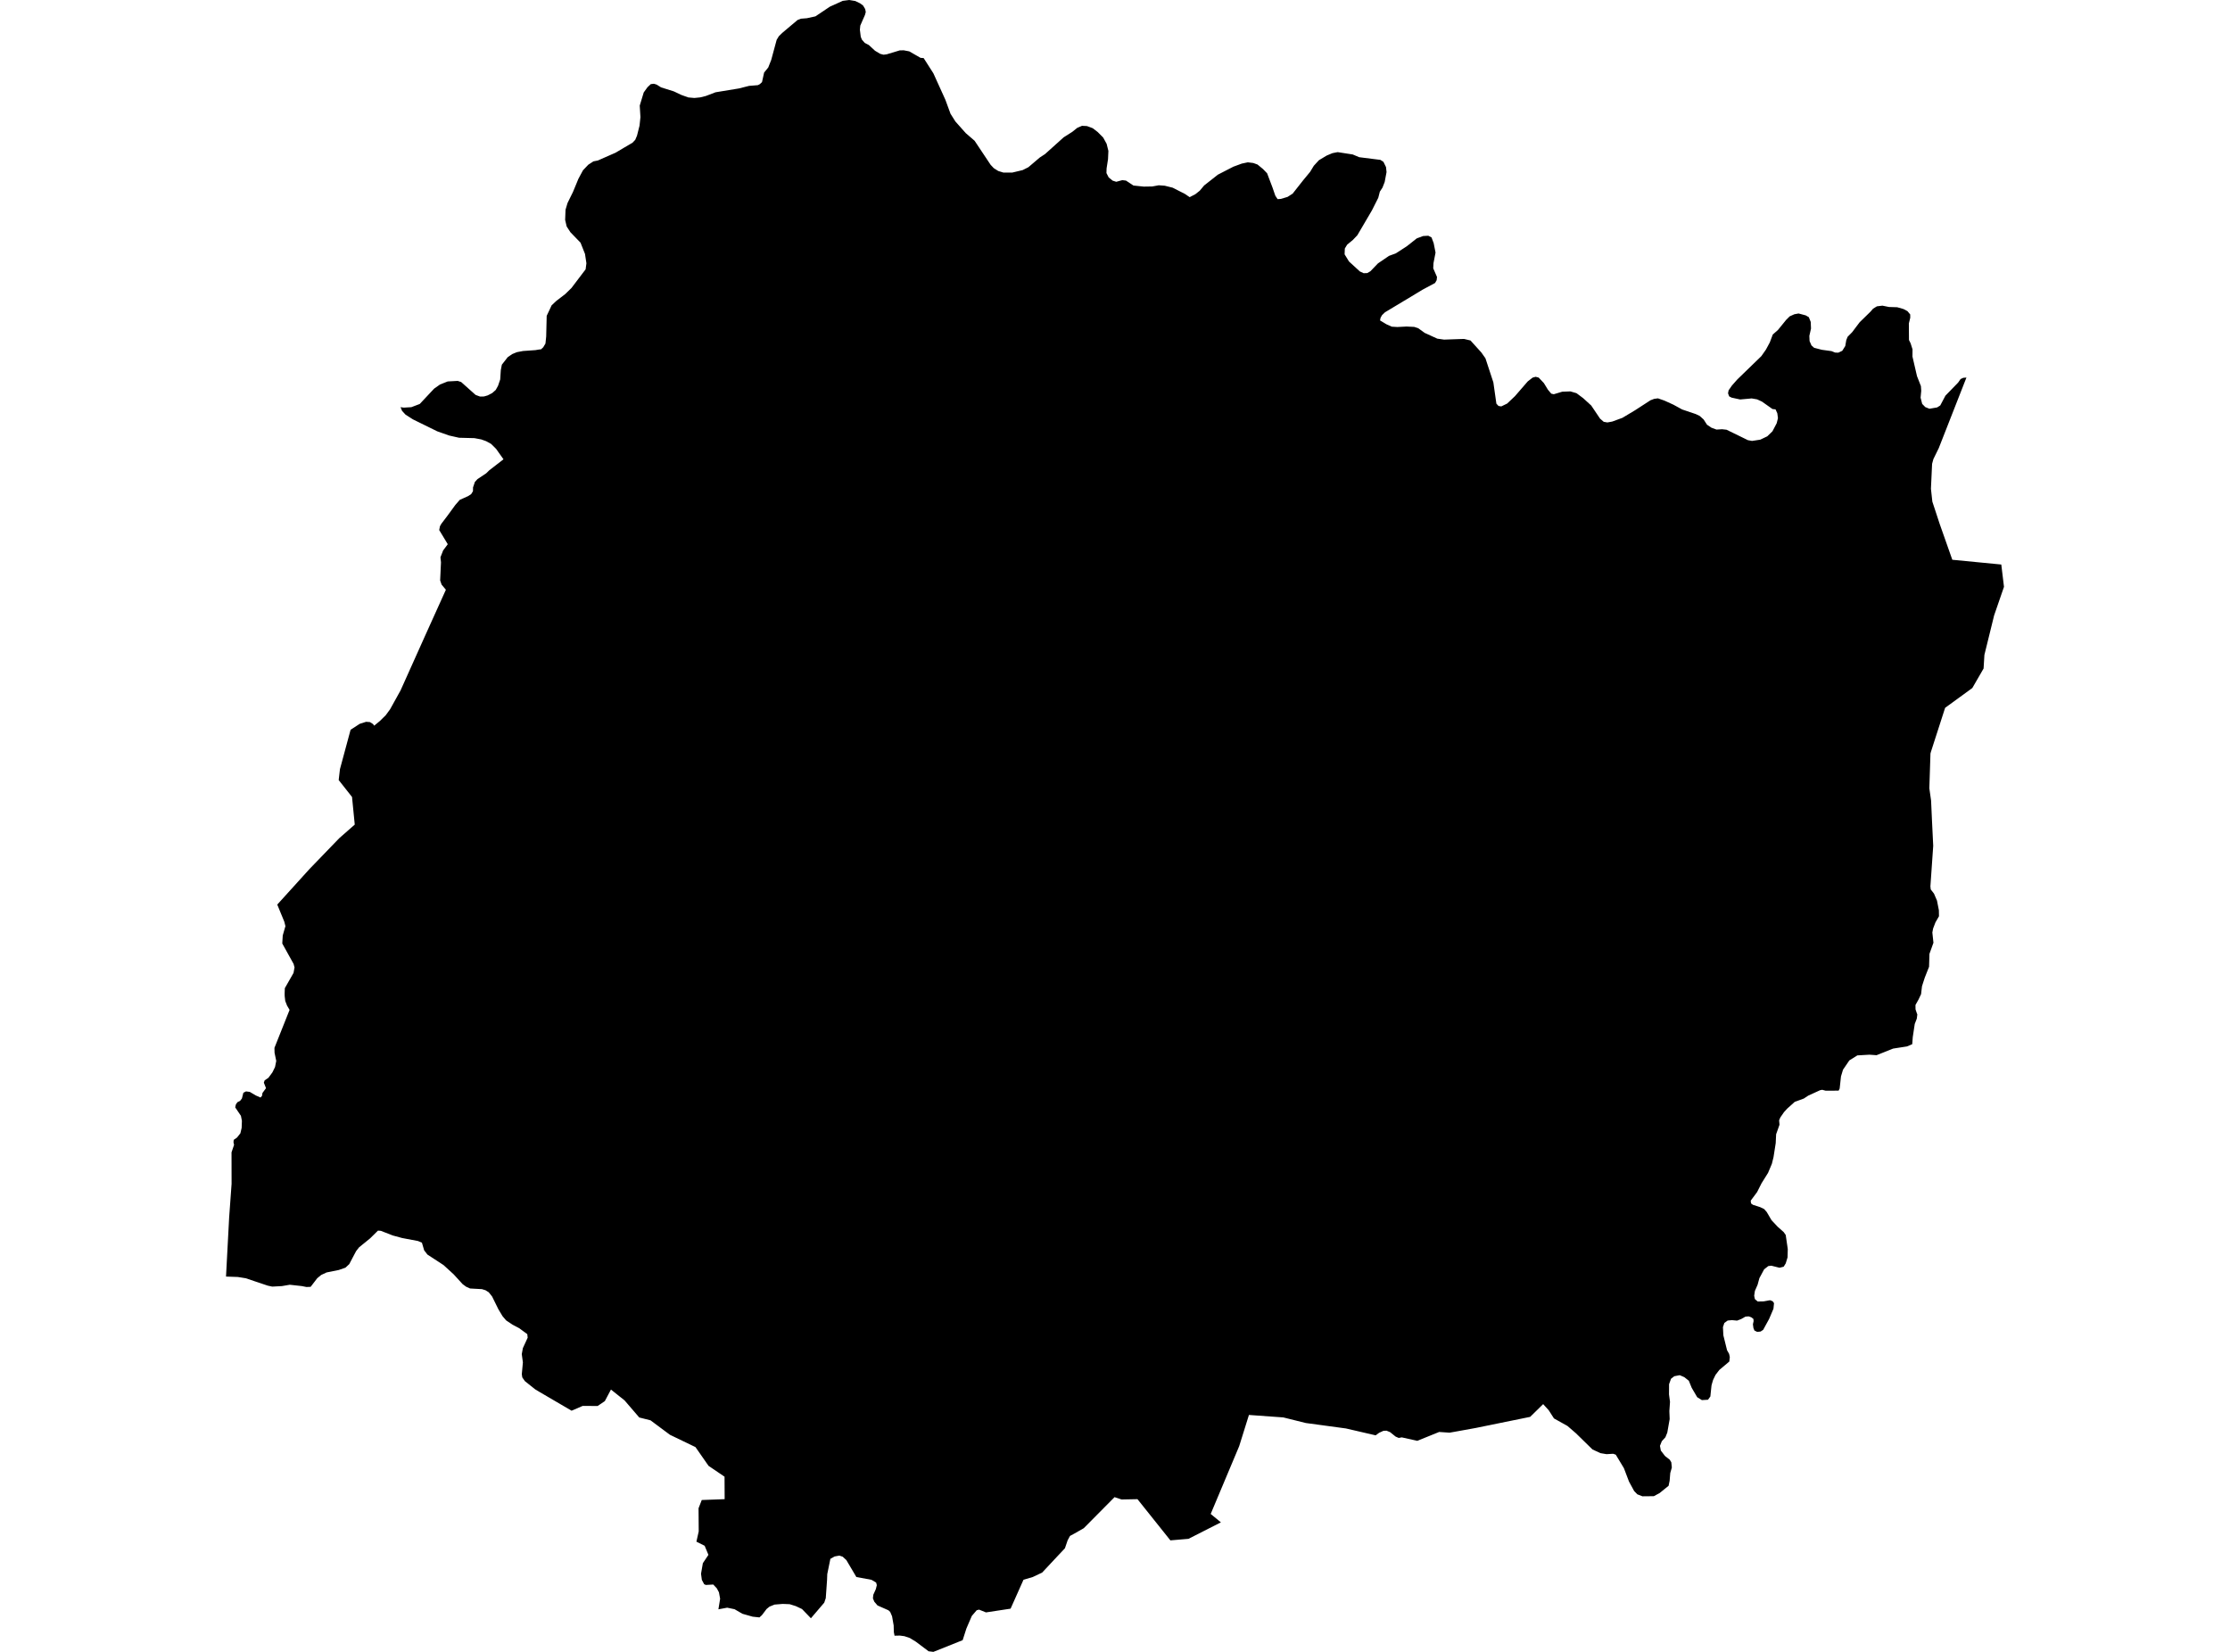 <?xml version='1.0'?>
<svg  baseProfile = 'tiny' width = '540' height = '400' stroke-linecap = 'round' stroke-linejoin = 'round' version='1.1' xmlns='http://www.w3.org/2000/svg'>
<path id='2102801001' title='2102801001'  d='M 222.915 14.01 223.664 14.065 226.021 17.756 228.929 24.166 230.169 27.544 231.347 29.41 233.861 32.237 235.999 34.083 239.875 39.899 240.658 40.73 241.727 41.404 242.987 41.793 244.404 41.793 245.133 41.786 247.646 41.186 249.022 40.492 251.794 38.135 253.054 37.311 257.57 33.252 259.668 31.917 260.866 30.956 261.895 30.514 262.004 30.466 263.216 30.527 264.619 31.052 265.811 31.971 267.133 33.299 267.97 34.818 268.399 36.541 268.311 38.537 267.963 40.791 267.929 41.902 268.468 42.957 269.435 43.747 269.966 43.911 270.3 44.02 271.505 43.693 271.771 43.625 272.656 43.727 274.468 44.926 276.961 45.185 278.262 45.164 279.025 45.151 280.312 44.919 280.584 44.864 282.049 44.973 283.969 45.45 286.925 46.955 287.756 47.521 288.083 47.739 289.459 47.024 290.529 46.172 291.584 44.912 294.922 42.29 298.668 40.362 300.704 39.613 301.828 39.375 302.155 39.307 303.483 39.47 304.518 39.845 305.833 40.928 306.834 41.963 308.135 45.396 308.823 47.391 309.348 48.181 309.375 48.222 310.172 48.161 311.779 47.684 313.019 46.887 315.586 43.625 317.242 41.622 318.141 40.144 319.38 38.796 321.267 37.665 322.65 37.086 323.542 36.909 323.93 36.841 327.567 37.406 329.134 38.067 334.262 38.714 334.998 39.184 335.625 40.458 335.754 41.67 335.304 44.068 334.78 45.416 334.133 46.411 333.752 47.895 332.219 50.94 328.691 56.954 327.628 58.078 326.218 59.243 325.653 60.176 325.599 61.586 326.661 63.316 329.29 65.727 330.183 66.142 330.217 66.156 331.102 66.122 331.851 65.679 333.677 63.779 336.36 61.953 337.988 61.361 340.644 59.644 343.076 57.724 344.595 57.158 345.146 57.124 345.862 57.084 346.645 57.492 347.169 58.882 347.619 61.163 347.122 63.724 347.06 64.971 347.973 67.069 347.891 67.845 347.503 68.526 344.54 70.113 335.366 75.63 334.651 76.325 334.296 76.979 334.181 77.592 335.734 78.525 337.021 79.104 338.131 79.172 338.376 79.185 340.079 79.097 340.576 79.07 342.456 79.158 343.43 79.478 344.99 80.609 348.048 82.005 349.635 82.23 349.717 82.237 353.803 82.094 354.525 82.073 356.085 82.448 358.714 85.356 359.702 86.759 361.622 92.596 362.351 97.746 362.869 98.304 362.978 98.318 363.536 98.413 364.967 97.718 366.853 95.927 369.959 92.344 371.131 91.438 371.458 91.35 371.866 91.241 372.595 91.432 373.855 92.767 374.829 94.36 375.64 95.321 375.837 95.368 376.253 95.464 378.296 94.851 379.556 94.803 380.278 94.776 381.756 95.212 383.37 96.417 385.318 98.195 387.457 101.369 388.342 102.139 388.873 102.234 389.228 102.295 390.406 102.084 392.872 101.178 395.943 99.339 399.676 96.921 400.568 96.581 400.881 96.54 401.474 96.458 403.04 97.003 405.227 97.998 407.338 99.155 410.635 100.266 411.588 100.722 412.535 101.573 413.352 102.84 414.429 103.569 415.58 103.991 415.661 104.019 416.431 103.971 417.01 103.937 418.086 104.059 421.233 105.592 423.256 106.586 423.937 106.709 424.257 106.77 426.253 106.464 427.955 105.653 429.202 104.441 430.23 102.486 430.537 101.26 430.38 100.075 429.951 99.128 429.209 99.046 426.654 97.242 425.476 96.703 424.175 96.479 423.617 96.533 421.376 96.731 421.185 96.69 419.319 96.288 418.726 95.981 418.447 95.246 418.583 94.524 419.367 93.386 420.681 91.895 426.518 86.235 427.635 84.641 428.562 82.918 429.283 81.004 430.537 79.901 432.532 77.442 433.377 76.604 434.514 76.093 435.032 75.998 435.529 75.909 437.252 76.366 438.015 76.808 438.472 77.953 438.54 79.553 438.138 81.338 438.192 82.584 438.649 83.64 439.303 84.226 441.169 84.702 443.498 85.022 444.39 85.377 444.459 85.377 445.16 85.397 446.107 84.948 446.836 83.783 447.081 82.359 447.408 81.549 448.491 80.452 450.323 78.028 452.925 75.487 453.579 74.738 454.498 74.179 455.315 74.077 455.84 74.016 457.42 74.336 459.409 74.397 460.941 74.833 461.895 75.344 462.562 76.148 462.569 76.951 462.235 78.32 462.263 82.332 462.651 83.115 463.121 84.593 463.107 86.337 464.204 91.078 465.157 93.502 465.232 94.633 465.076 96.302 465.464 97.807 466.213 98.576 467.01 98.897 467.221 98.978 469.081 98.658 469.837 98.181 471.09 95.811 474.162 92.644 474.761 91.786 475.408 91.486 476.178 91.425 470.899 104.89 469.476 108.514 468.175 111.17 467.861 112.314 467.582 118.356 467.923 121.468 468.658 123.702 469.68 126.815 472.758 135.547 484.617 136.698 485.27 142.099 482.88 149.026 481.81 153.378 480.53 158.575 480.332 161.878 477.601 166.605 471.015 171.4 467.562 182.107 467.466 182.468 467.194 190.887 467.616 193.856 467.827 198.549 468.134 204.815 467.453 214.63 467.534 215.373 468.318 216.387 469.046 218.077 469.503 220.406 469.503 220.433 469.53 221.87 468.679 223.342 468.107 224.833 467.923 225.807 468.188 228.286 467.221 230.977 467.126 234.103 466.104 236.691 465.92 237.25 465.416 238.816 465.191 240.737 464.578 242.031 463.836 243.359 463.85 244.408 464.19 245.423 464.286 245.634 464.156 246.663 463.659 247.957 463.182 251.131 463.053 252.847 461.786 253.392 458.421 253.916 454.409 255.517 452.693 255.394 449.758 255.565 447.823 256.777 446.291 259.025 445.8 260.646 445.48 263.588 445.228 264.099 442.088 264.113 441.251 263.895 440.733 263.997 437.872 265.304 436.796 266.013 435.699 266.415 434.596 266.817 433.792 267.545 432.791 268.438 432.001 269.303 431.116 270.583 430.816 271.285 430.911 272.354 430.094 274.656 429.992 276.815 429.461 280.207 429.059 281.828 428.132 284.021 426.552 286.548 425.483 288.666 423.937 290.744 424.019 291.404 424.475 291.745 426.232 292.31 427.186 292.767 427.819 293.489 428.97 295.457 430.441 297.03 431.926 298.352 432.417 299.053 432.914 302.459 432.859 304.482 432.417 305.932 431.926 306.729 430.918 306.988 428.943 306.491 428.207 306.573 427.192 307.363 426.041 309.508 425.606 311.102 424.952 312.594 424.781 313.758 424.89 314.31 424.952 314.582 425.122 314.726 425.633 315.161 425.674 315.161 427.036 315.134 428.623 314.848 429.263 315.1 429.386 315.277 429.583 315.556 429.447 316.912 428.916 318.165 428.391 319.391 426.954 322.02 426.334 322.429 425.517 322.517 424.843 322.184 424.597 321.591 424.597 321.584 424.475 320.678 424.618 320.011 424.638 319.902 424.591 319.377 424.08 318.982 423.494 318.778 423.44 318.758 422.67 318.819 422.452 318.942 421.621 319.412 420.64 319.786 419.401 319.67 418.359 319.766 417.555 320.351 417.296 321.121 417.214 321.359 417.316 323.348 418.209 326.958 418.713 327.85 418.876 328.613 418.876 328.62 418.863 328.749 418.754 329.696 416.336 331.733 415.416 332.931 414.83 334.144 414.572 335.016 414.449 335.458 414.306 336.8 414.17 338.149 413.598 338.946 412.113 339.034 410.982 338.333 409.654 336.065 408.952 334.348 407.87 333.483 406.752 333 405.438 333.252 404.641 333.865 404.171 335.179 404.157 337.665 404.396 339.456 404.239 341.697 404.314 343.632 403.735 346.915 403.51 347.466 403.279 348.038 402.414 348.985 401.964 350.109 402.175 351.26 403.19 352.575 404.328 353.467 404.709 354.087 404.839 355.353 404.457 356.695 404.307 358.555 404.055 359.781 401.869 361.552 400.473 362.301 397.721 362.328 396.488 361.851 395.712 361.054 394.465 358.759 393.233 355.517 391.264 352.254 390.644 352.03 389.03 352.125 387.559 351.88 386.394 351.342 385.625 350.988 381.613 347.064 379.563 345.294 376.293 343.468 375.033 341.5 373.678 340.008 370.531 343.094 357.345 345.784 352.264 346.703 351.011 346.921 348.497 346.751 343.192 348.897 339.446 348.059 338.703 348.195 337.947 347.868 336.612 346.792 335.747 346.438 335.005 346.472 333.949 346.955 333.118 347.568 325.926 345.9 316.213 344.585 310.764 343.23 302.434 342.63 300.071 350.191 293.171 366.605 295.644 368.635 287.797 372.626 283.411 373.001 275.442 363.023 271.594 363.098 269.891 362.532 262.44 370.052 260.26 371.298 259.102 371.925 258.537 372.974 257.876 374.908 255.479 377.462 252.366 380.793 250.071 381.883 247.844 382.53 244.717 389.538 238.758 390.444 237.075 389.77 236.503 389.926 235.325 391.302 234.017 394.34 233.111 397.167 226.021 400 224.863 399.857 221.764 397.528 220.327 396.649 219.019 396.206 217.909 396.056 216.615 396.084 216.445 395.205 216.404 393.604 216.016 391.384 215.559 390.321 215.13 389.926 212.494 388.762 211.718 387.856 211.445 387.202 211.377 387.045 211.479 386.153 211.752 385.554 212.086 384.805 212.324 383.851 212.16 383.224 211.03 382.55 207.372 381.876 206.16 379.826 204.948 377.776 204.062 376.958 203.252 376.686 202.107 376.897 201.079 377.469 200.323 381.174 200.275 382.557 199.962 386.991 199.594 388.081 196.366 391.861 194.207 389.627 192.694 388.918 191.216 388.455 189.534 388.387 187.559 388.551 186.34 389.041 185.625 389.627 184.501 391.112 183.895 391.656 182.26 391.479 179.781 390.778 177.867 389.668 176.089 389.3 173.964 389.695 174.38 387.134 174.093 385.574 173.589 384.627 173.181 384.192 172.724 383.694 170.913 383.796 170.518 383.619 169.952 382.564 169.755 381.086 170.198 378.525 171.546 376.509 170.633 374.309 168.638 373.314 169.196 370.828 169.155 365.223 169.932 363.227 175.476 363.023 175.449 357.581 171.573 354.952 168.413 350.415 163.114 347.861 162.235 347.439 157.522 343.931 154.798 343.243 151.242 339.109 147.946 336.48 146.461 339.279 144.724 340.458 141.087 340.444 138.41 341.602 130.516 336.984 129.583 336.419 127.111 334.45 126.471 333.538 126.471 333.531 126.355 332.768 126.62 329.907 126.348 327.905 126.614 326.454 127.778 323.92 127.683 323.062 125.728 321.625 124.128 320.781 122.568 319.738 121.703 318.73 120.695 317.055 119.162 313.942 118.352 312.927 117.562 312.43 116.697 312.165 113.829 312.008 112.876 311.579 112.024 310.952 109.858 308.582 107.4 306.334 103.497 303.787 102.714 302.772 102.169 300.913 101.215 300.511 97.387 299.789 95.106 299.169 92.224 298.045 91.53 297.991 89.629 299.864 86.939 302.05 86.435 302.704 86.231 302.963 85.618 304.121 84.576 306.103 83.649 306.968 82.022 307.533 79.072 308.126 77.778 308.732 76.818 309.522 75.224 311.606 74.209 311.647 73.072 311.422 70.17 311.102 68.256 311.429 65.92 311.552 64.837 311.32 59.504 309.529 57.597 309.222 54.73 309.12 55.486 294.858 56.078 286.678 56.065 279.247 56.065 279.049 56.187 278.681 56.678 277.231 56.541 276.597 56.596 276.018 57.4 275.453 58.21 274.424 58.517 273.117 58.578 271.4 58.339 270.195 56.957 268.151 57.12 267.423 57.509 266.885 58.135 266.578 58.258 266.415 58.578 266.006 58.932 264.61 59.579 264.283 60.492 264.405 61.929 265.257 63.08 265.768 63.448 265.359 63.543 264.739 63.557 264.664 63.809 264.324 64.415 263.5 63.89 262.165 64.088 261.606 65.001 260.986 65.968 259.672 66.601 258.378 66.894 256.9 66.485 254.924 66.458 253.739 70.123 244.544 69.503 243.489 69.074 242.378 68.944 241.275 68.924 240.751 68.931 240.444 68.972 239.286 71.076 235.601 71.321 234.266 71.097 233.415 68.352 228.47 68.468 226.509 69.115 224.268 68.849 223.198 67.766 220.563 67.139 219.044 74.931 210.448 82.137 202.983 85.904 199.673 85.243 192.985 82.015 188.891 82.321 186.248 84.896 176.713 86.857 175.439 87.069 175.289 88.649 174.785 89.582 174.854 90.317 175.324 90.44 175.48 90.61 175.725 92.02 174.561 92.749 173.839 93.396 173.205 94.465 171.748 97.006 167.164 103.054 153.692 107.972 142.808 107.57 142.324 106.93 141.554 106.678 140.819 106.582 140.546 106.787 136.167 106.657 134.954 107.304 133.292 107.924 132.462 108.428 131.78 106.357 128.354 106.535 127.435 106.868 126.842 108.387 124.84 110.26 122.272 111.336 121.039 113.366 120.127 114.095 119.65 114.531 118.942 114.544 118.029 114.824 117.212 114.987 116.708 115.307 116.367 115.62 116.02 117.711 114.63 118.481 113.881 121.921 111.218 120.136 108.698 118.931 107.499 117.718 106.831 116.547 106.409 114.878 106.096 113.019 106.048 111.159 106.001 108.769 105.462 105.887 104.448 99.982 101.546 98.198 100.402 97.36 99.496 96.992 98.597 97.769 98.706 99.608 98.597 101.644 97.82 105.125 94.108 106.548 93.107 108.414 92.365 110.832 92.235 111.67 92.508 115.164 95.627 116.227 96.022 117.187 96.009 118.086 95.75 119.189 95.178 120.041 94.429 120.606 93.407 121.124 91.888 121.274 89.613 121.526 88.305 122.936 86.5 123.487 86.119 124.039 85.738 125.176 85.274 126.648 84.995 128.112 84.893 129.644 84.784 130.544 84.634 131.013 84.587 131.545 84.096 132.083 83.19 132.26 81.494 132.383 76.481 132.968 75.242 133.574 73.941 134.33 73.226 134.739 72.844 136.878 71.203 138.247 69.868 138.363 69.759 141.809 65.216 142 63.745 141.659 61.49 140.576 58.766 138.131 56.239 137.511 55.285 137.218 54.836 136.851 53.249 136.946 50.783 137.43 49.155 137.838 48.324 138.724 46.533 139.636 44.333 140.052 43.318 140.563 42.365 141.176 41.227 141.836 40.533 142.47 39.872 143.702 39.075 144.772 38.864 149.076 36.97 151.052 35.799 153.163 34.559 153.824 33.865 154.253 32.85 154.668 31.208 154.866 30.418 155.084 28.361 154.913 25.576 155.881 22.381 156.793 21.121 157.59 20.372 158.333 20.283 159 20.481 160.076 21.155 163.175 22.129 165.001 22.994 166.683 23.594 168.147 23.723 169.571 23.58 170.64 23.314 170.913 23.246 173.269 22.347 178.909 21.421 181.388 20.794 183.506 20.624 183.99 20.379 184.521 19.888 185.032 17.573 186.033 16.34 186.755 14.508 188.07 9.644 188.587 8.786 189.405 7.983 193.137 4.836 193.975 4.523 195.378 4.414 197.455 3.964 200.97 1.607 204.076 0.204 205.642 0 207.113 0.245 208.319 0.831 209.007 1.355 209.504 2.193 209.647 2.908 209.456 3.61 208.319 6.198 208.224 7.199 208.435 8.909 208.707 9.59 209.402 10.387 210.029 10.714 210.39 10.905 211.881 12.28 213.121 13.03 213.931 13.248 214.694 13.159 217.882 12.199 218.277 12.192 218.849 12.185 220.177 12.437 222.908 14.004 222.915 14.01 Z' />
</svg>